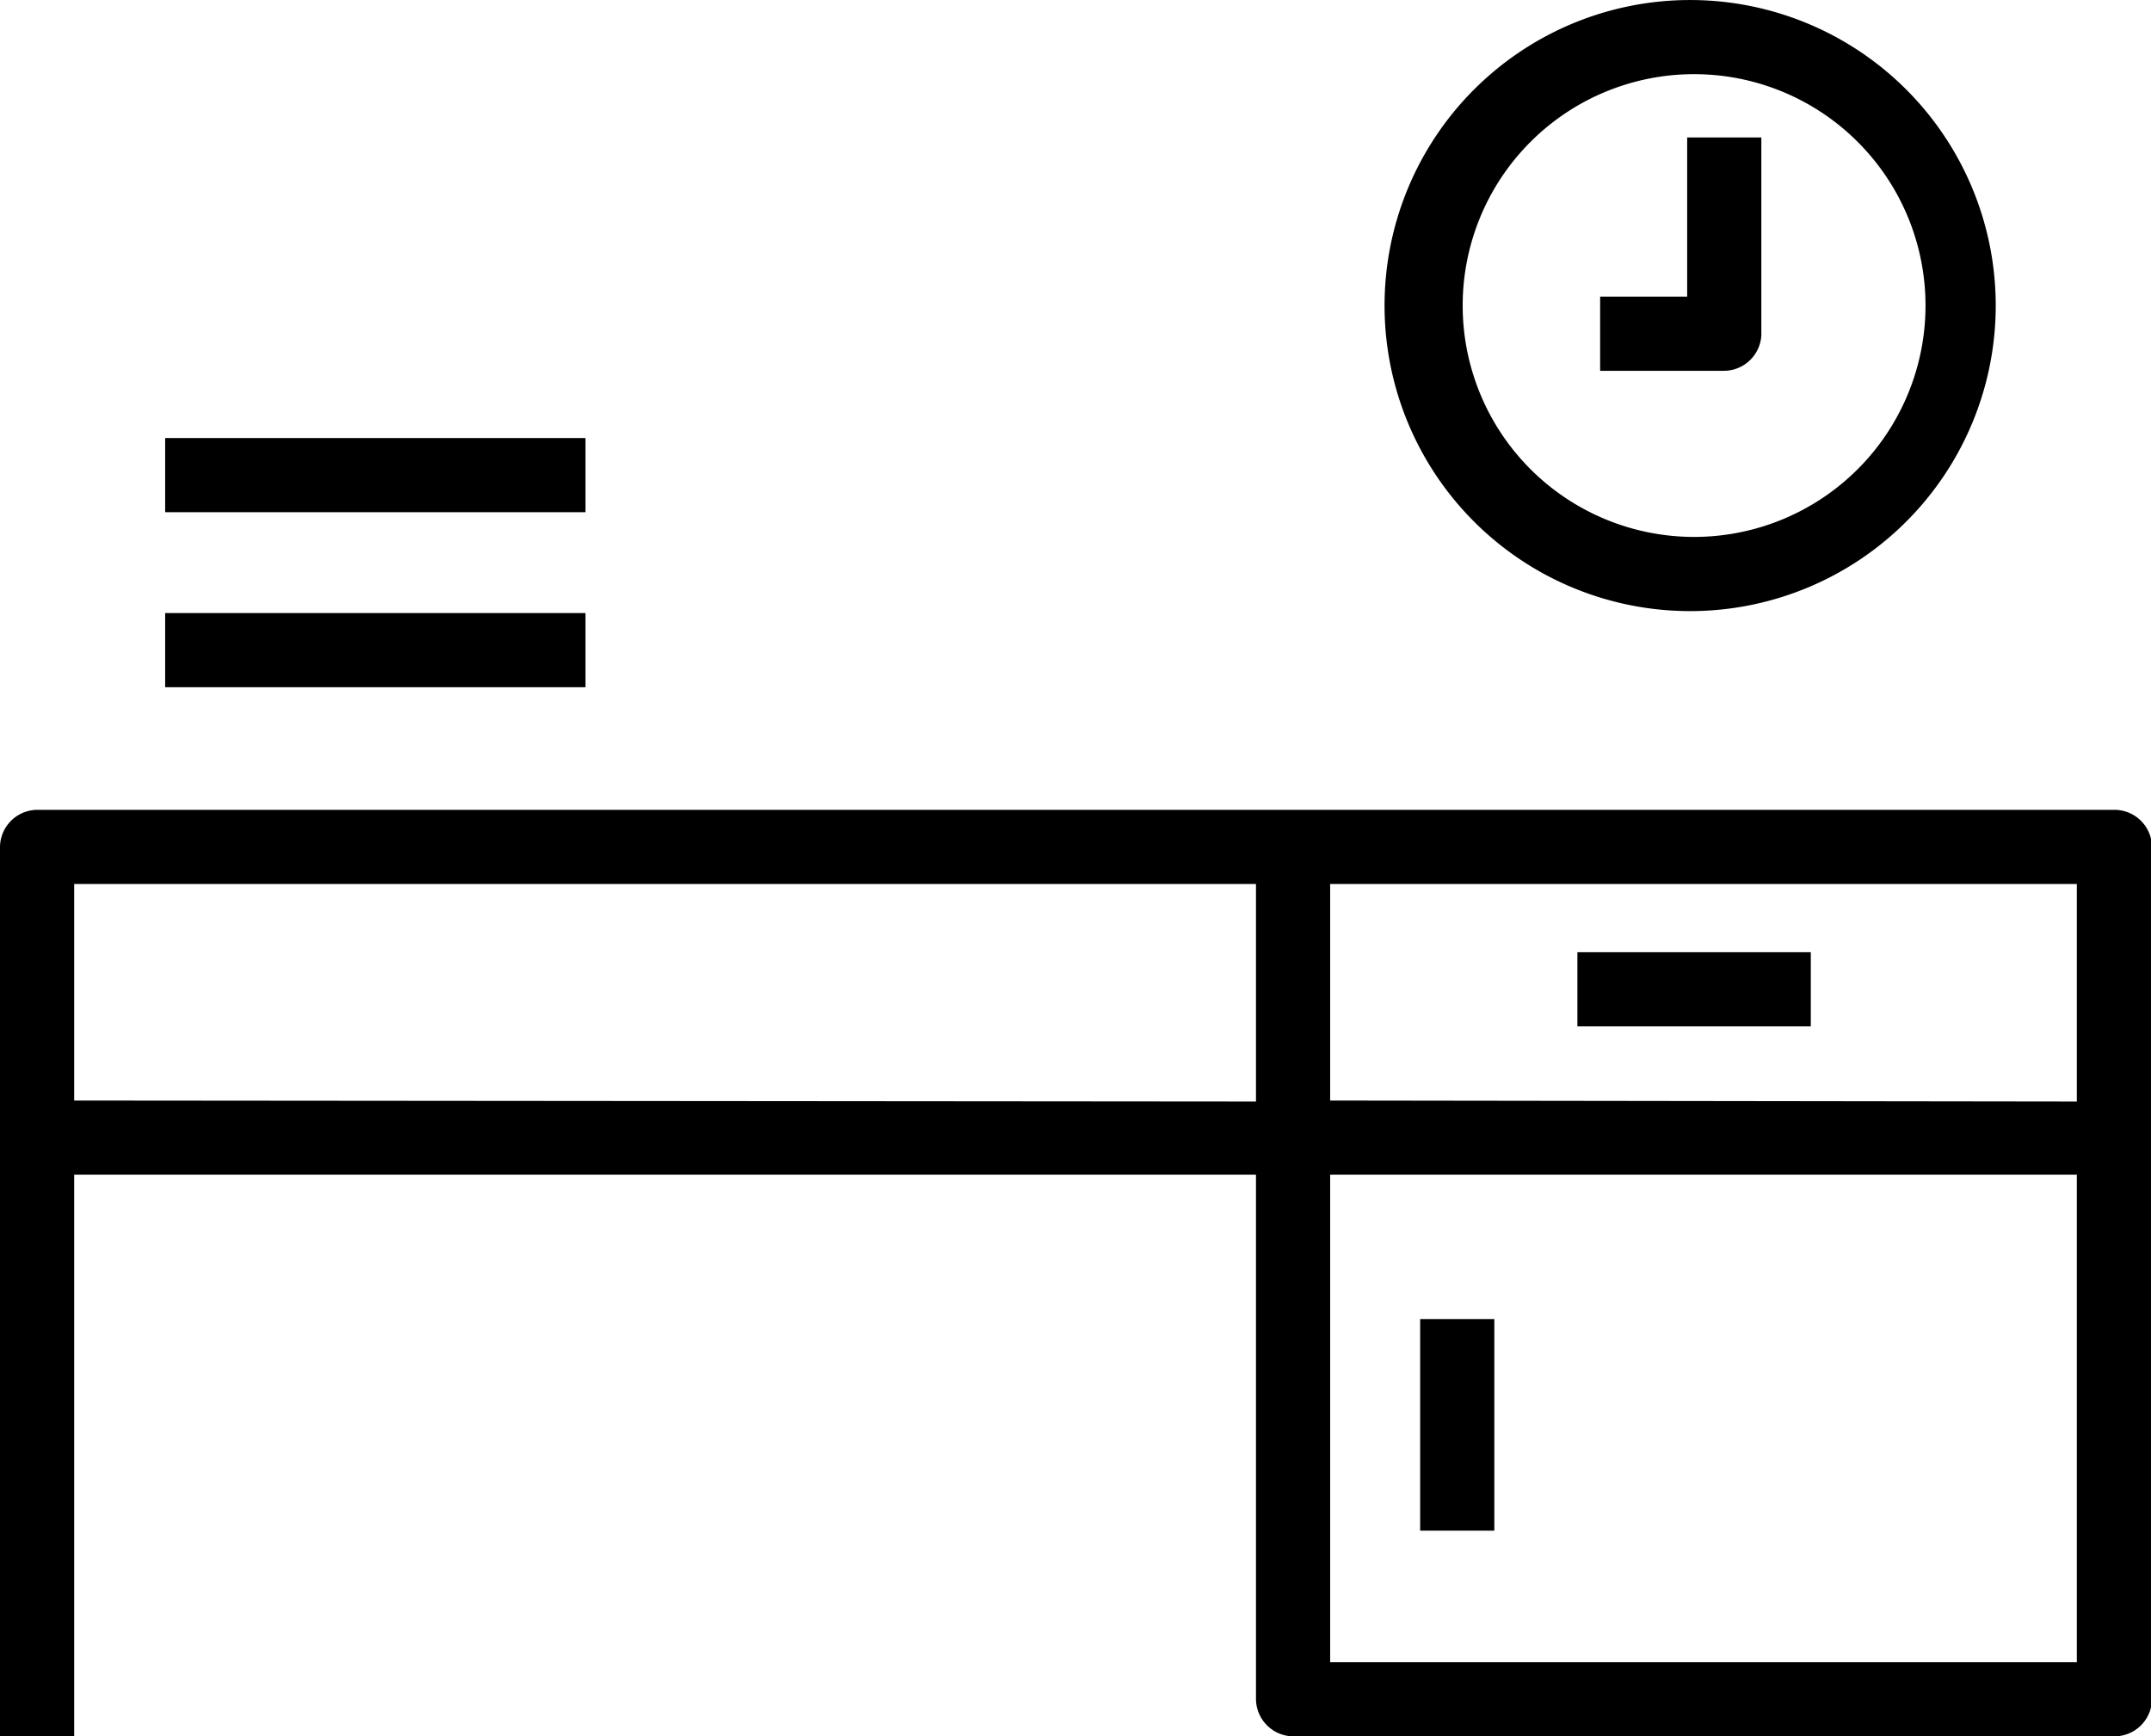 <svg xmlns="http://www.w3.org/2000/svg" class="icon" viewBox="0 0 21.75 17.56"><title>workdesk</title><g id="Layer_2" data-name="Layer 2"><g id="Layer_1-2" data-name="Layer 1"><path class="cls-1" d="M17.13,6.18A3.09,3.09,0,1,0,14,3.09,3.09,3.09,0,0,0,17.13,6.18Zm0-5.43a2.34,2.34,0,1,1-2.34,2.34A2.34,2.34,0,0,1,17.13.75Z"/><path class="cls-1" d="M17.81,3.39v-2h-.75V3h-.88v.75h1.25A.38.38,0,0,0,17.81,3.39Z"/><rect class="cls-1" x="1.67" y="6.2" width="4.25" height="0.75"/><rect class="cls-1" x="1.67" y="4.43" width="4.25" height="0.75"/><path class="cls-1" d="M21.38,8.19H.38A.38.38,0,0,0,0,8.56v9H.75V11.88H12.7v5.3a.38.38,0,0,0,.38.38h8.3a.38.38,0,0,0,.38-.37V8.56A.38.38,0,0,0,21.38,8.19ZM.75,11.13V8.94H12.7v2.2ZM21,16.81H13.45V11.88H21Zm-7.55-5.68V8.94H21v2.2Z"/><rect class="cls-1" x="14.36" y="13.34" width="0.75" height="2.14"/><rect class="cls-1" x="15.95" y="9.63" width="2.36" height="0.75"/></g></g></svg>
